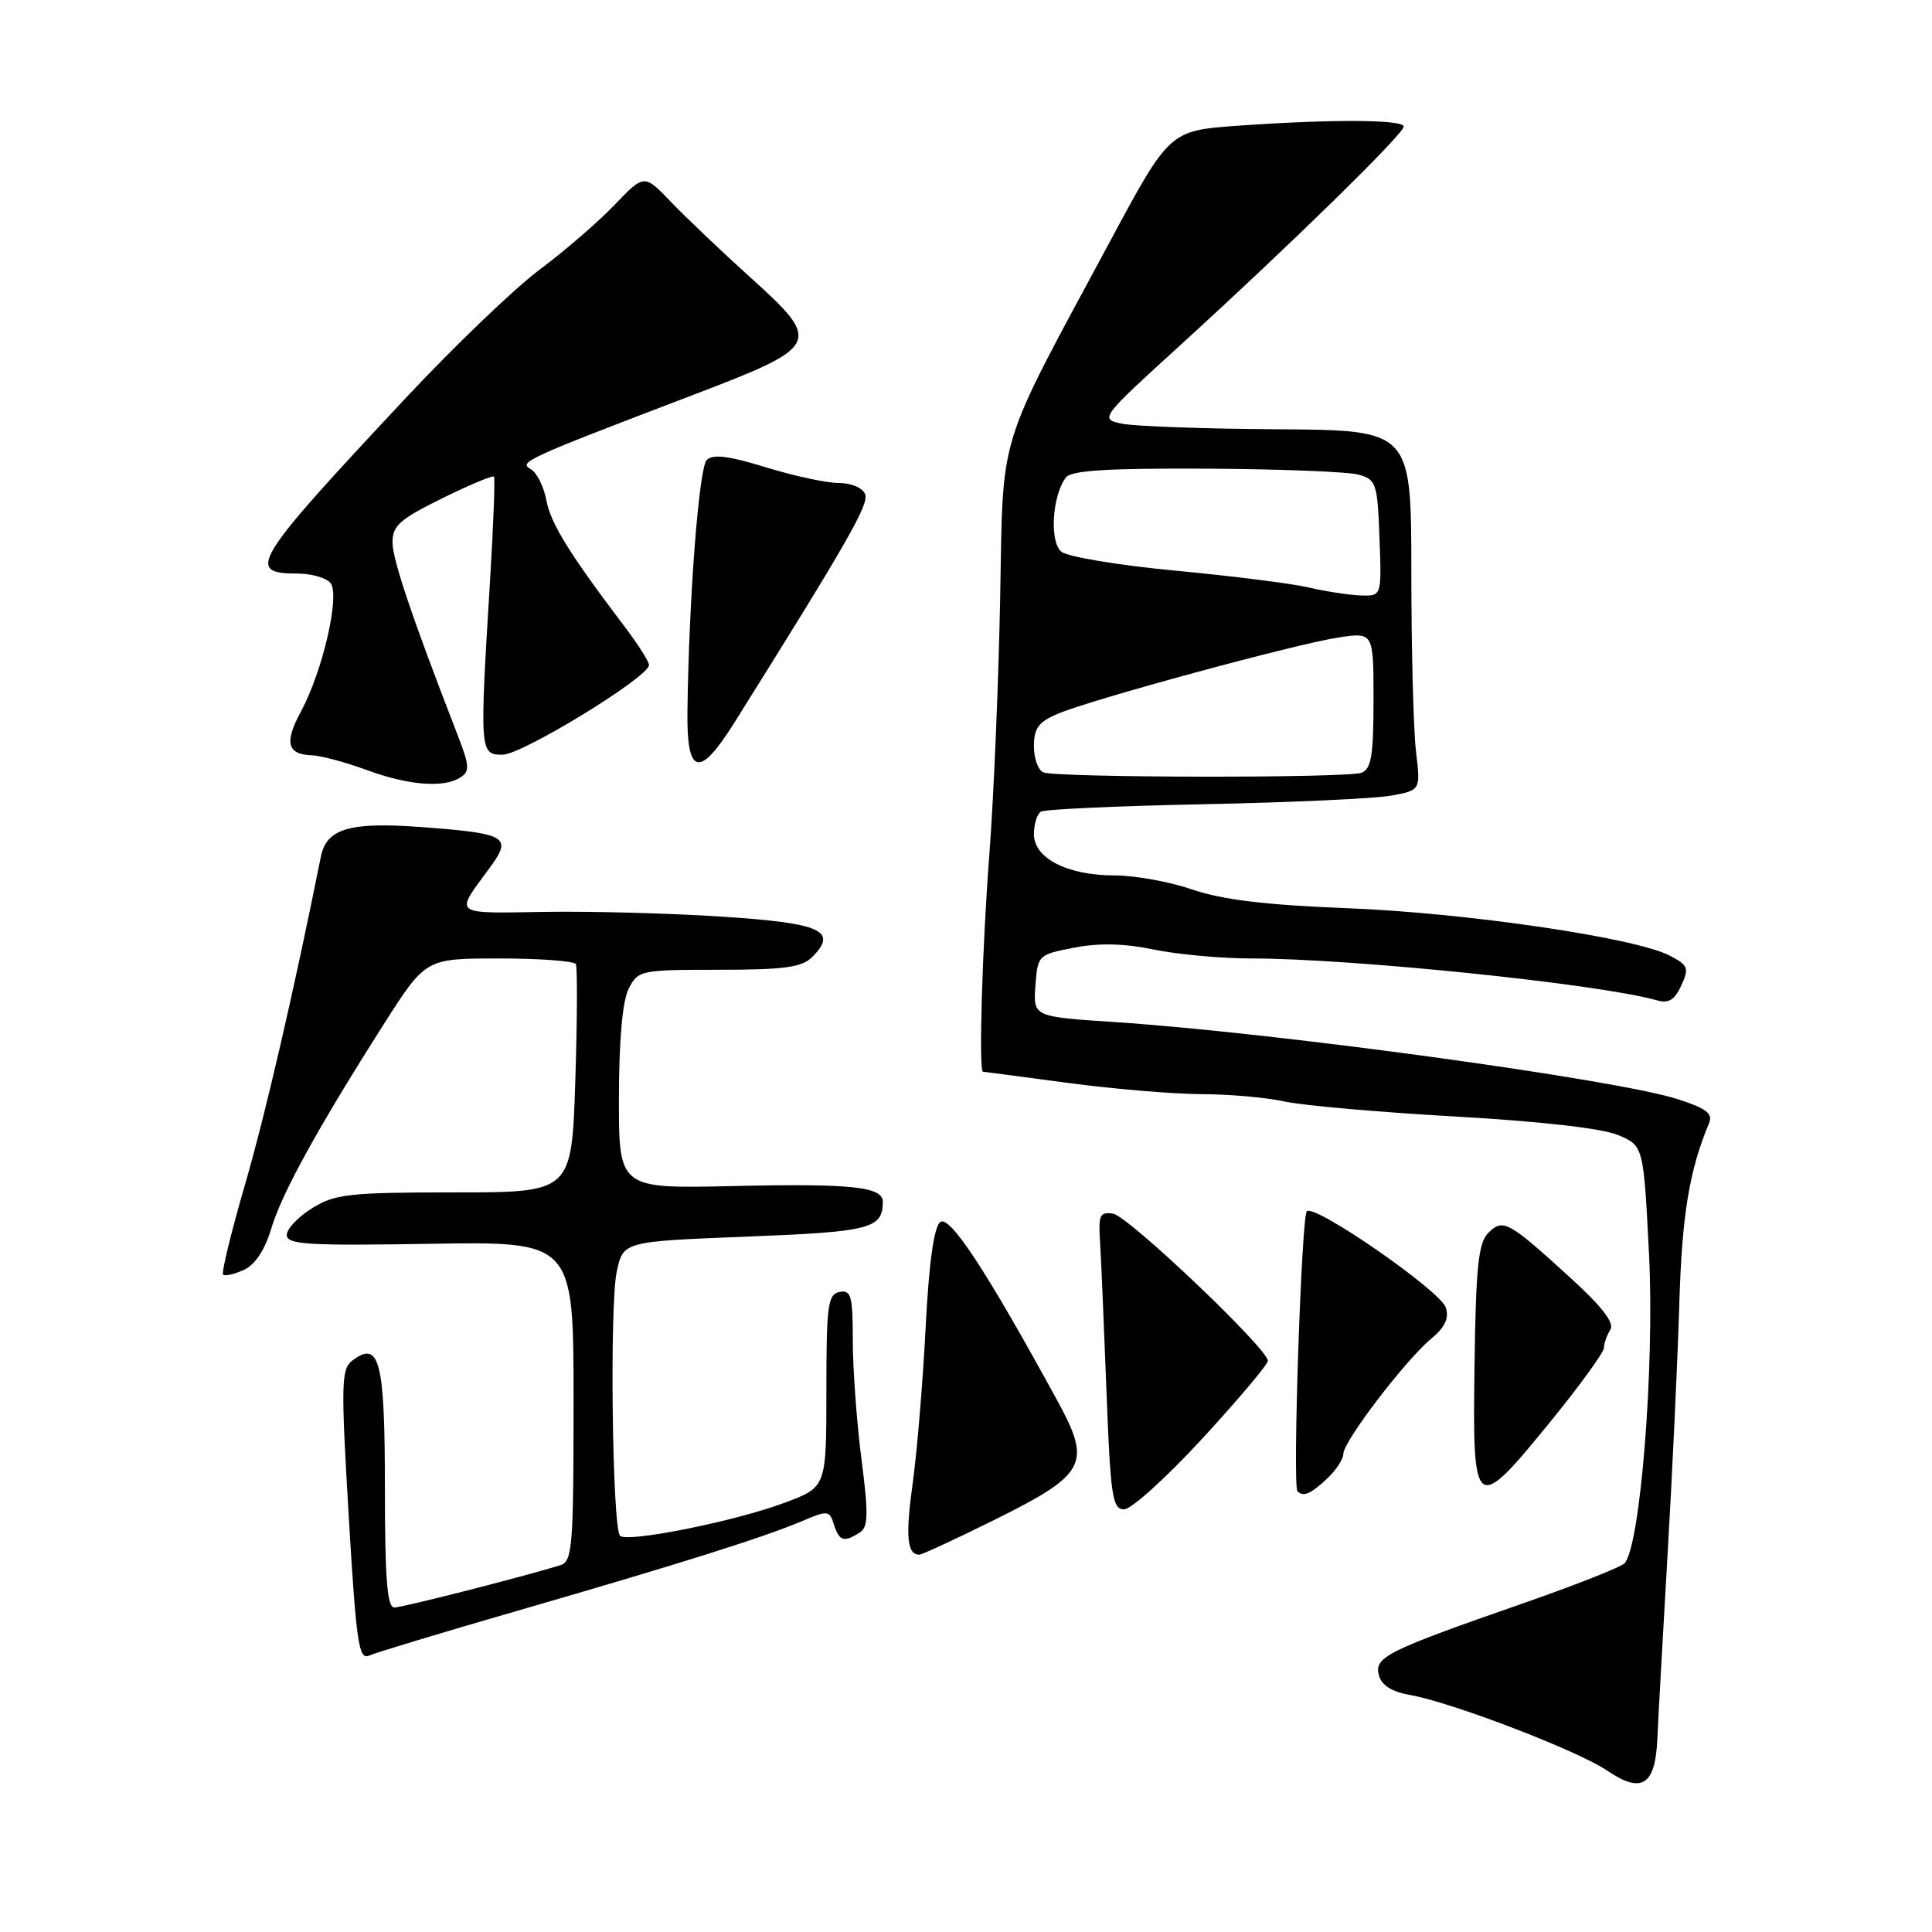 <?xml version="1.0" encoding="UTF-8" standalone="no"?>
<!DOCTYPE svg PUBLIC "-//W3C//DTD SVG 1.1//EN" "http://www.w3.org/Graphics/SVG/1.1/DTD/svg11.dtd" >
<svg xmlns="http://www.w3.org/2000/svg" xmlns:xlink="http://www.w3.org/1999/xlink" version="1.1" viewBox="0 0 256 256">
 <g >
 <path fill="currentColor"
d=" M 219.61 230.35 C 219.73 227.68 220.33 216.72 220.96 206.00 C 221.59 195.28 222.28 180.43 222.51 173.00 C 222.86 161.03 223.82 155.14 226.45 148.85 C 226.99 147.55 226.13 146.88 222.32 145.65 C 214.18 143.02 168.95 136.83 147.70 135.43 C 136.90 134.72 136.90 134.72 137.20 130.61 C 137.50 126.55 137.56 126.49 142.33 125.57 C 145.63 124.93 148.99 125.01 152.89 125.82 C 156.04 126.47 161.83 127.00 165.76 127.00 C 179.16 127.00 211.93 130.38 219.56 132.55 C 221.10 132.99 221.91 132.50 222.78 130.58 C 223.84 128.27 223.69 127.89 221.22 126.61 C 216.62 124.24 194.32 120.96 178.50 120.34 C 167.71 119.92 161.97 119.22 158.03 117.88 C 155.03 116.84 150.39 116.00 147.73 116.00 C 141.44 116.00 137.00 113.74 137.00 110.53 C 137.00 109.20 137.42 107.86 137.92 107.55 C 138.43 107.23 148.22 106.79 159.67 106.56 C 171.13 106.33 182.24 105.81 184.37 105.42 C 188.24 104.70 188.24 104.70 187.63 99.60 C 187.29 96.79 187.01 86.06 187.01 75.75 C 187.00 57.00 187.00 57.00 169.25 56.88 C 159.49 56.82 150.19 56.48 148.59 56.13 C 145.71 55.51 145.80 55.38 156.59 45.56 C 170.90 32.52 186.00 17.74 186.00 16.77 C 186.00 15.83 176.45 15.78 164.15 16.65 C 154.98 17.30 154.98 17.30 147.13 31.90 C 131.86 60.31 132.96 56.70 132.52 79.57 C 132.31 90.53 131.67 105.58 131.11 113.00 C 130.15 125.46 129.66 141.99 130.25 142.01 C 130.39 142.01 135.45 142.68 141.50 143.49 C 147.55 144.30 155.53 144.97 159.24 144.98 C 162.94 144.99 167.89 145.43 170.24 145.96 C 172.58 146.48 182.71 147.37 192.74 147.94 C 204.00 148.57 212.28 149.51 214.38 150.39 C 217.78 151.81 217.78 151.81 218.51 166.32 C 219.25 181.18 217.34 205.06 215.24 207.16 C 214.73 207.67 208.72 210.04 201.90 212.42 C 183.75 218.74 182.08 219.57 182.70 221.95 C 183.05 223.31 184.39 224.16 186.86 224.60 C 192.38 225.57 209.06 231.97 212.92 234.59 C 217.55 237.74 219.35 236.60 219.61 230.35 Z  M 68.55 213.44 C 90.05 207.22 101.18 203.71 106.19 201.59 C 109.70 200.10 109.90 200.12 110.50 202.01 C 111.20 204.21 111.82 204.40 113.89 203.09 C 115.06 202.35 115.10 200.73 114.14 193.28 C 113.51 188.38 113.00 181.32 113.00 177.61 C 113.00 171.71 112.78 170.90 111.25 171.19 C 109.69 171.49 109.50 172.93 109.50 184.29 C 109.50 197.05 109.50 197.05 104.00 199.11 C 97.50 201.56 83.11 204.45 82.16 203.50 C 81.13 202.46 80.76 172.98 81.72 168.50 C 82.58 164.50 82.58 164.50 98.92 163.86 C 115.34 163.22 116.94 162.81 116.98 159.27 C 117.01 157.24 112.87 156.80 97.06 157.16 C 82.00 157.50 82.00 157.50 82.01 145.50 C 82.02 137.77 82.48 132.61 83.31 131.00 C 84.55 128.57 84.88 128.50 95.25 128.50 C 103.89 128.50 106.24 128.18 107.60 126.83 C 111.09 123.34 108.86 122.33 95.84 121.47 C 89.05 121.02 78.41 120.73 72.19 120.83 C 59.86 121.03 60.22 121.31 64.78 115.14 C 67.95 110.87 67.30 110.46 55.95 109.60 C 46.36 108.88 43.27 109.77 42.52 113.50 C 38.89 131.57 35.15 147.73 32.46 156.98 C 30.63 163.29 29.32 168.65 29.56 168.89 C 29.80 169.13 31.03 168.85 32.31 168.27 C 33.79 167.59 35.08 165.66 35.92 162.86 C 37.32 158.15 42.05 149.56 50.83 135.75 C 56.40 127.00 56.40 127.00 66.14 127.00 C 71.50 127.00 76.07 127.34 76.30 127.75 C 76.52 128.16 76.49 135.14 76.23 143.25 C 75.75 158.00 75.75 158.00 60.24 158.00 C 46.28 158.00 44.40 158.21 41.37 160.08 C 39.52 161.23 38.00 162.83 38.00 163.64 C 38.00 164.91 40.74 165.08 57.00 164.81 C 76.00 164.50 76.00 164.50 76.00 185.68 C 76.00 204.98 75.84 206.91 74.25 207.40 C 69.11 208.98 53.33 213.00 52.25 213.00 C 51.30 213.00 51.00 209.16 51.00 197.12 C 51.00 180.31 50.30 177.56 46.70 180.27 C 45.21 181.39 45.17 183.27 46.20 200.79 C 47.21 217.75 47.53 220.00 48.92 219.37 C 49.79 218.98 58.62 216.31 68.55 213.44 Z  M 131.83 201.36 C 143.91 195.36 144.67 193.96 140.17 185.72 C 130.74 168.43 125.81 160.91 124.57 161.94 C 123.74 162.63 123.08 167.47 122.65 175.93 C 122.29 183.04 121.52 192.27 120.95 196.44 C 119.96 203.54 120.18 206.00 121.80 206.00 C 122.18 206.00 126.69 203.91 131.83 201.36 Z  M 159.34 190.59 C 164.10 185.41 168.00 180.79 168.00 180.32 C 168.00 178.72 149.52 161.15 147.50 160.82 C 145.75 160.54 145.53 160.99 145.76 164.50 C 145.90 166.70 146.28 175.59 146.61 184.25 C 147.15 198.31 147.40 200.00 148.95 200.00 C 149.90 200.00 154.58 195.76 159.34 190.59 Z  M 175.81 195.96 C 177.02 194.84 178.00 193.34 178.00 192.64 C 178.00 191.00 186.26 180.18 189.65 177.38 C 191.47 175.87 192.03 174.67 191.58 173.26 C 190.88 171.05 174.18 159.48 173.16 160.50 C 172.45 161.22 171.25 196.93 171.92 197.59 C 172.71 198.37 173.63 197.99 175.81 195.96 Z  M 205.50 188.30 C 209.35 183.57 212.51 179.21 212.53 178.60 C 212.54 178.00 212.92 176.91 213.38 176.19 C 213.94 175.28 212.27 173.11 207.95 169.19 C 199.84 161.80 199.15 161.42 197.20 163.37 C 195.89 164.68 195.56 167.88 195.38 180.98 C 195.11 200.51 195.39 200.72 205.50 188.30 Z  M 60.98 103.03 C 62.28 102.21 62.23 101.49 60.60 97.30 C 54.62 81.88 52.03 74.20 52.01 71.89 C 52.00 69.66 52.97 68.80 58.57 66.04 C 62.18 64.26 65.28 62.96 65.45 63.15 C 65.62 63.34 65.38 69.58 64.93 77.00 C 63.54 99.72 63.56 100.00 66.60 100.00 C 69.18 100.00 86.00 89.70 86.00 88.12 C 86.00 87.67 84.54 85.37 82.75 83.01 C 75.44 73.36 72.97 69.38 72.39 66.26 C 72.05 64.45 71.12 62.61 70.32 62.16 C 68.69 61.24 69.62 60.81 91.50 52.46 C 108.87 45.84 109.05 45.46 99.33 36.67 C 95.57 33.28 90.89 28.82 88.93 26.78 C 85.36 23.05 85.36 23.05 81.43 27.15 C 79.27 29.41 74.80 33.27 71.50 35.73 C 68.20 38.19 60.17 45.89 53.66 52.85 C 33.46 74.43 32.50 76.00 39.44 76.00 C 41.26 76.00 43.22 76.56 43.79 77.25 C 45.09 78.82 42.78 88.88 39.89 94.25 C 37.65 98.40 38.03 99.96 41.31 100.08 C 42.51 100.12 45.75 100.99 48.50 102.00 C 54.08 104.06 58.75 104.44 60.98 103.03 Z  M 97.31 95.75 C 112.30 71.83 115.15 66.84 114.64 65.50 C 114.31 64.64 112.82 64.00 111.14 64.00 C 109.53 64.00 105.18 63.06 101.48 61.92 C 96.58 60.41 94.46 60.14 93.65 60.95 C 92.61 61.99 91.28 79.32 91.09 94.25 C 90.98 102.78 92.66 103.18 97.31 95.75 Z  M 138.25 102.34 C 137.56 102.06 137.00 100.50 137.00 98.87 C 137.00 96.46 137.62 95.64 140.26 94.54 C 144.85 92.62 171.82 85.30 177.37 84.47 C 182.00 83.77 182.00 83.77 182.00 92.78 C 182.00 100.07 181.70 101.90 180.42 102.39 C 178.53 103.12 140.05 103.07 138.25 102.34 Z  M 173.50 77.86 C 171.30 77.34 163.34 76.33 155.80 75.62 C 148.27 74.91 141.44 73.78 140.63 73.10 C 139.03 71.78 139.43 65.58 141.26 63.25 C 141.99 62.33 146.86 62.03 159.87 62.10 C 169.57 62.15 178.62 62.51 180.00 62.89 C 182.36 63.54 182.52 64.03 182.79 71.29 C 183.08 79.00 183.08 79.00 180.29 78.90 C 178.76 78.84 175.70 78.38 173.50 77.86 Z "/>
</g>
</svg>
